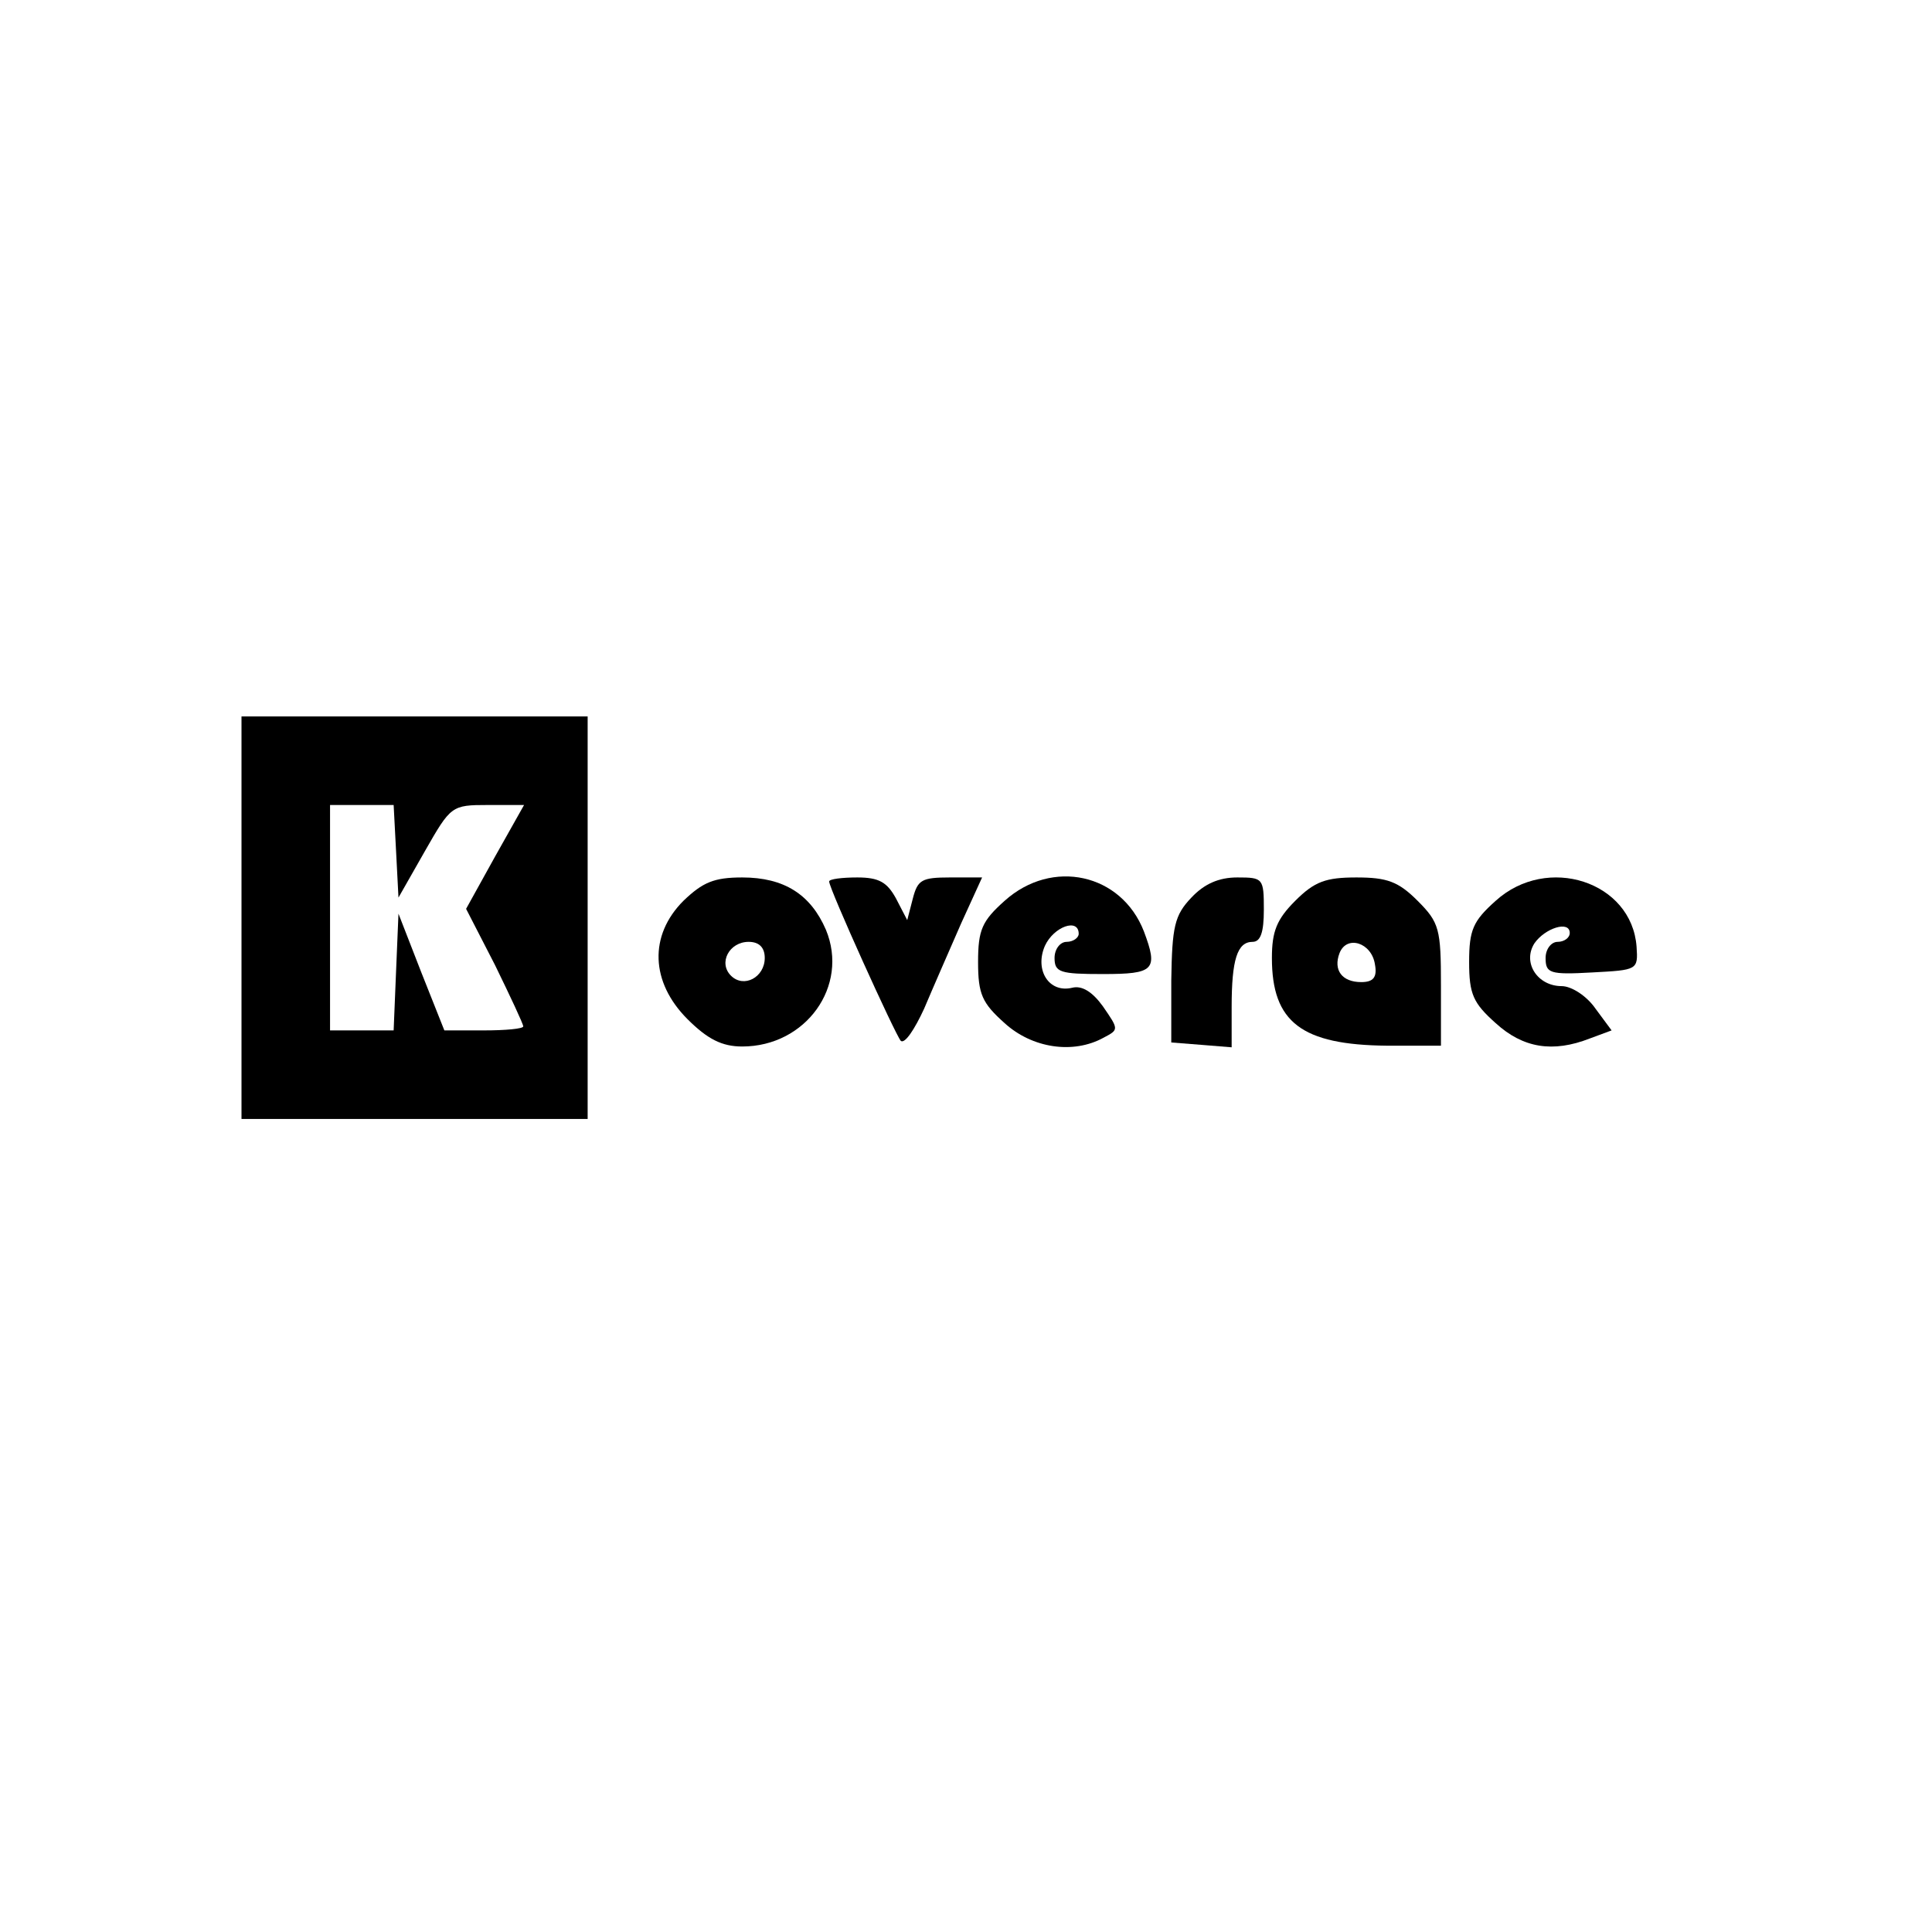 <?xml version="1.0" standalone="no"?>
<!DOCTYPE svg PUBLIC "-//W3C//DTD SVG 20010904//EN"
 "http://www.w3.org/TR/2001/REC-SVG-20010904/DTD/svg10.dtd">
<svg version="1.0" xmlns="http://www.w3.org/2000/svg"
 width="240pt" height="240pt" viewBox="0 0 240 240"
 preserveAspectRatio="xMidYMid meet">

<g transform="translate(0,240) scale(0.1,-0.1)"
fill="#000000" stroke="none">
<path d="M300 1260 l0 -250 215 0 215 0 0 250 0 250 -215 0 -215 0 0 -250z
m192 83 l3 -58 33 58 c32 56 33 57 78 57 l45 0 -36 -64 -36 -65 36 -70 c19
-39 35 -73 35 -76 0 -3 -22 -5 -49 -5 l-49 0 -29 73 -28 72 -3 -72 -3 -73 -39
0 -40 0 0 140 0 140 40 0 39 0 3 -57z"/>
<path d="M849 1281 c-43 -43 -41 -101 5 -147 25 -25 43 -34 68 -34 79 0 133
75 104 145 -19 44 -52 65 -104 65 -35 0 -49 -6 -73 -29z m101 -71 c0 -24 -26
-38 -42 -22 -16 16 -2 42 22 42 13 0 20 -7 20 -20z"/>
<path d="M1030 1305 c0 -9 82 -190 89 -198 5 -4 17 14 29 40 11 26 32 74 46
106 l26 57 -40 0 c-35 0 -40 -3 -46 -26 l-7 -27 -14 27 c-11 20 -21 26 -48 26
-19 0 -35 -2 -35 -5z"/>
<path d="M1248 1281 c-28 -25 -33 -36 -33 -76 0 -40 5 -51 33 -76 34 -31 85
-39 123 -18 19 10 19 10 -1 39 -13 18 -26 26 -38 23 -29 -7 -47 22 -34 52 11
24 42 35 42 15 0 -5 -7 -10 -15 -10 -8 0 -15 -9 -15 -20 0 -18 7 -20 60 -20
64 0 69 5 51 53 -28 72 -114 91 -173 38z"/>
<path d="M1480 1285 c-21 -22 -24 -36 -25 -103 l0 -77 38 -3 37 -3 0 50 c0 59
7 81 26 81 10 0 14 12 14 40 0 39 -1 40 -33 40 -23 0 -41 -8 -57 -25z"/>
<path d="M1609 1281 c-23 -23 -29 -38 -29 -71 0 -80 37 -108 143 -109 l67 0 0
75 c0 70 -2 78 -29 105 -24 24 -38 29 -76 29 -38 0 -52 -5 -76 -29z m99 -79
c3 -16 -2 -22 -17 -22 -24 0 -35 15 -27 36 9 23 40 13 44 -14z"/>
<path d="M1858 1281 c-28 -25 -33 -36 -33 -76 0 -40 5 -51 33 -76 34 -31 71
-37 117 -19 l27 10 -20 27 c-11 16 -30 28 -42 28 -30 0 -49 29 -34 53 13 19
44 29 44 13 0 -6 -7 -11 -15 -11 -8 0 -15 -9 -15 -20 0 -19 5 -21 58 -18 56 3
57 3 55 32 -6 81 -111 115 -175 57z"/>
</g>
</svg>
